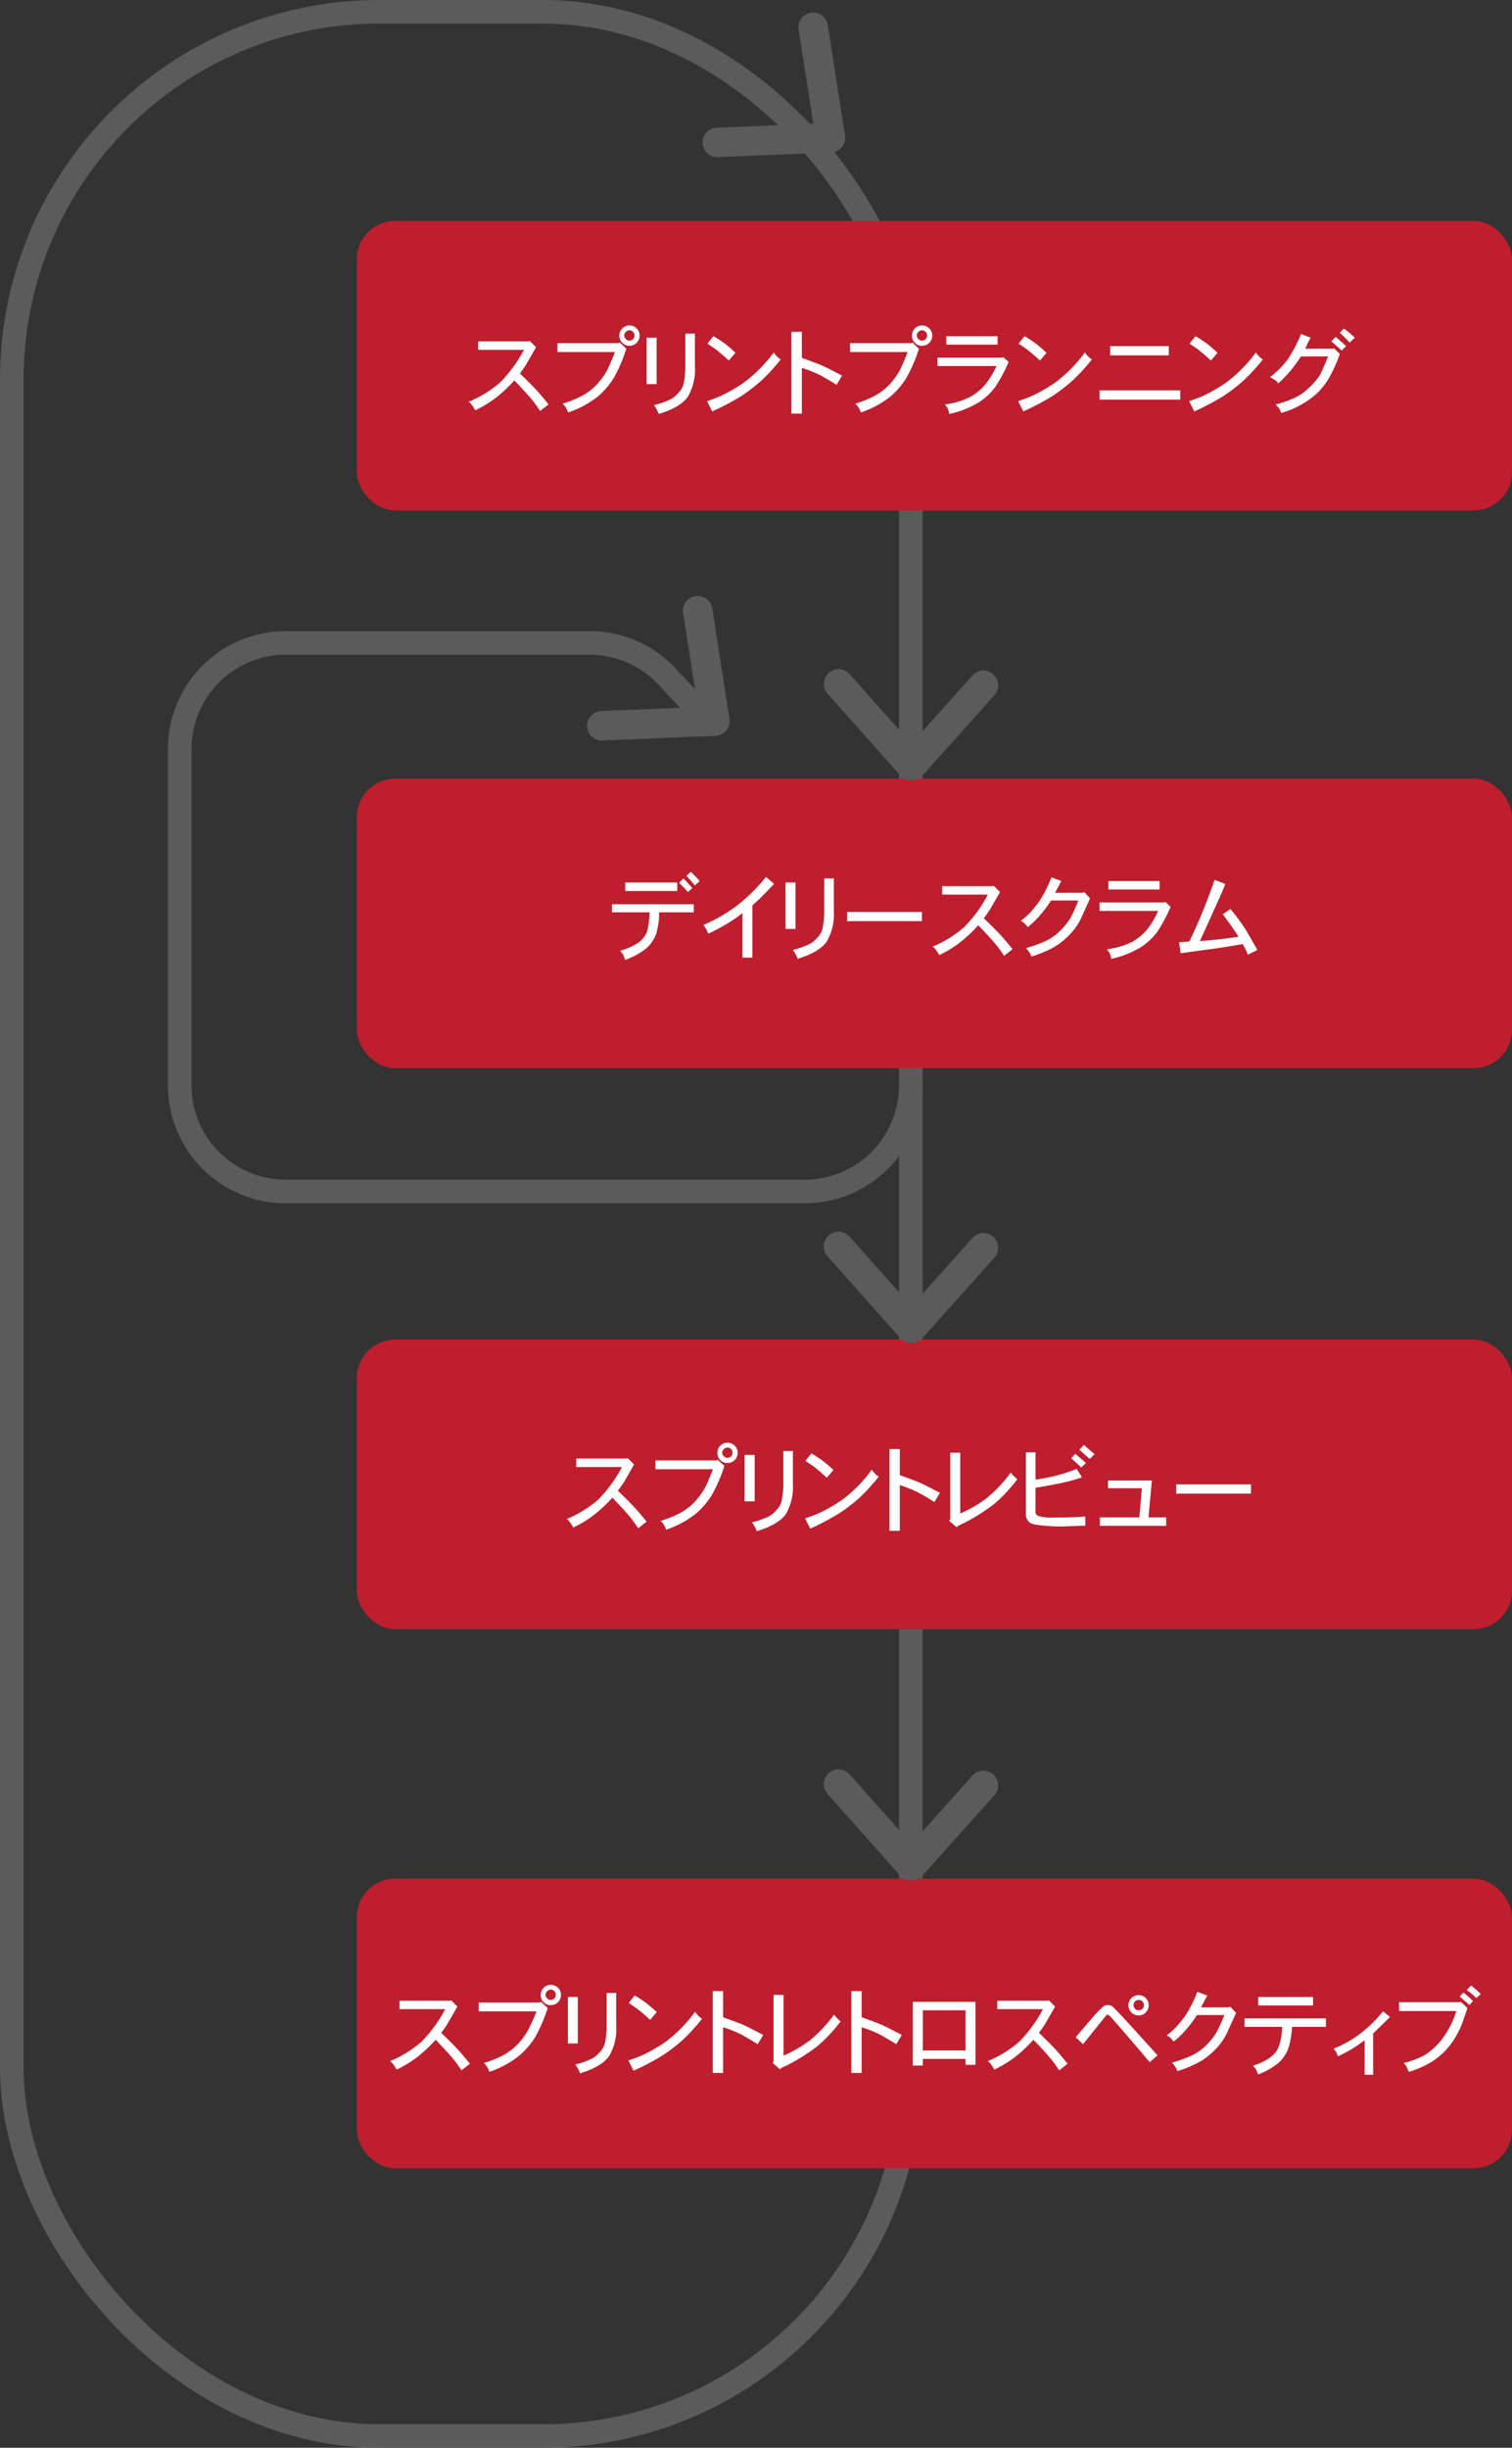 <?xml version="1.0" encoding="UTF-8"?>
<svg xmlns="http://www.w3.org/2000/svg" onmouseup="{ if(window.parent.document.onmouseup) window.parent.document.onmouseup(arguments[0]);}" viewBox="0 0 256.44 414.99"><rect x="0" y="0" width="256.44" height="414.99" fill="#333333" stroke="none"/><defs><style>.cls-1,.cls-4{fill:none;stroke:#5b5b5b;}.cls-1{stroke-miterlimit:10;stroke-width:4px;}.cls-2{fill:#be1e2d;}.cls-3{fill:#fff;}.cls-4{stroke-linecap:round;stroke-linejoin:round;stroke-width:5px;}</style></defs><g data-name="Layer 2" id="Layer_2"><g data-name="event flowchart jp" id="event_flowchart_jp"><rect data-cppathid="10000" rx="62.36" height="410.99" width="152.48" y="2" x="2" class="cls-1"/><rect data-cppathid="10001" rx="6.5" height="49.09" width="195.92" y="37.45" x="60.52" class="cls-2"/><rect data-cppathid="10002" rx="6.5" height="49.09" width="195.92" y="132.01" x="60.52" class="cls-2"/><rect data-cppathid="10003" rx="6.5" height="49.09" width="195.92" y="227.11" x="60.52" class="cls-2"/><rect data-cppathid="10004" rx="6.5" height="49.09" width="195.92" y="318.51" x="60.52" class="cls-2"/><path data-cppathid="10005" d="M81.11,57.87h8.56l.19-.06,1.06,1.06-1.69,2.94a17.85,17.85,0,0,1-1.06,1.5c1.29,1.25,2.19,2.15,2.69,2.69.33.33,1.06,1.18,2.18,2.56l-1.43,1.12a23.92,23.92,0,0,0-1.5-2.06c-1-1.16-2-2.21-2.88-3.12a25,25,0,0,1-3.12,2.93,19.65,19.65,0,0,1-3.5,2.13,9.33,9.33,0,0,0-.5-.81,1.23,1.23,0,0,1-.22-.29,1.39,1.39,0,0,0-.41-.34,19.55,19.55,0,0,0,5.38-3.31,23.63,23.63,0,0,0,4-5.5H81.11Z" class="cls-3"/><path data-cppathid="10006" d="M94.54,58.18h10.38l.19-.12,1.12,1.06a27.11,27.11,0,0,1-2.12,4.94,13.54,13.54,0,0,1-2.75,3.19,16.89,16.89,0,0,1-5,2.68,5.2,5.2,0,0,0-.38-.81,1.26,1.26,0,0,0-.19-.28c-.08-.1-.21-.24-.37-.41a16.64,16.64,0,0,0,3.37-1.37,10.18,10.18,0,0,0,2.32-1.75,13.07,13.07,0,0,0,1.81-2.44,34.15,34.15,0,0,0,1.37-3.19H94.54Zm12.19-3a1.7,1.7,0,0,1,1.25.5,1.65,1.65,0,0,1,.5,1.19,1.7,1.7,0,0,1-.5,1.25,1.67,1.67,0,0,1-1.25.5,1.61,1.61,0,0,1-1.19-.5,1.7,1.7,0,0,1-.5-1.25,1.71,1.71,0,0,1,1.69-1.69Zm0,.82a.75.75,0,0,0-.56.25.88.88,0,0,0-.31.62.9.9,0,0,0,.31.63.78.78,0,0,0,.56.25.85.85,0,0,0,.88-.88.85.85,0,0,0-.88-.87Z" class="cls-3"/><path data-cppathid="10007" d="M109.67,65.12V57.25h1.69v7.87Zm2.06,5.06a7,7,0,0,0-.81-1.5,13.06,13.06,0,0,0,2.56-.87,4,4,0,0,0,1.5-1.13,3.55,3.55,0,0,0,.94-1.5,16.06,16.06,0,0,0,.31-3.5V56.56h1.63v5.56a9.17,9.17,0,0,1-1.19,5.13C115.83,68.46,114.19,69.43,111.73,70.18Z" class="cls-3"/><path data-cppathid="10008" d="M131.23,59.75a3.4,3.4,0,0,0,.5.62,2.38,2.38,0,0,0,.69.56,33.66,33.66,0,0,1-3.19,3.5,28.79,28.79,0,0,1-3.56,2.75,43.82,43.82,0,0,1-4.88,2.57L119.92,68A18.8,18.8,0,0,0,123,66.75a26.87,26.87,0,0,0,3.07-1.82,22.1,22.1,0,0,0,2.62-2.25A23.18,23.18,0,0,0,131.23,59.75Zm-6.5.06-1.12,1.31c-.92-.83-1.55-1.37-1.88-1.62a3,3,0,0,0-.44-.35l-.68-.47c-.25-.16-.46-.31-.63-.43L121,57a13,13,0,0,1,1.22.75l.72.5A21,21,0,0,1,124.73,59.81Z" class="cls-3"/><path data-cppathid="10009" d="M134.23,70.12V56.25H136v4.43c1.88.67,3.08,1.13,3.63,1.38s1.52.75,3.18,1.62l-.93,1.57a34.08,34.08,0,0,0-3-1.75A22.81,22.81,0,0,0,136,62.37v7.75Z" class="cls-3"/><path data-cppathid="10010" d="M144.17,58.18h10.37l.19-.12,1.13,1.06a27.07,27.07,0,0,1-2.13,4.94A13.54,13.54,0,0,1,151,67.25a16.76,16.76,0,0,1-5,2.68,5.27,5.27,0,0,0-.37-.81,2.79,2.79,0,0,0-.19-.28c-.09-.1-.21-.24-.38-.41a16.77,16.77,0,0,0,3.38-1.37,10.35,10.35,0,0,0,2.31-1.75,12.64,12.64,0,0,0,1.81-2.44c.29-.54.75-1.6,1.38-3.19h-9.75Zm12.19-3a1.72,1.72,0,0,1,1.25.5,1.65,1.65,0,0,1,.5,1.19,1.7,1.7,0,0,1-.5,1.25,1.68,1.68,0,0,1-1.25.5,1.59,1.59,0,0,1-1.19-.5,1.67,1.67,0,0,1-.5-1.25,1.61,1.61,0,0,1,.5-1.19A1.63,1.63,0,0,1,156.36,55.18Zm0,.82a.78.78,0,0,0-.57.25.88.88,0,0,0-.31.62.9.9,0,0,0,.31.63.82.82,0,0,0,.57.25.87.87,0,0,0,.62-.25.85.85,0,0,0,.25-.63.81.81,0,0,0-.25-.62A.83.83,0,0,0,156.36,56Z" class="cls-3"/><path data-cppathid="10011" d="M159,60.62h10.88l.31-.06.88.81a27.7,27.7,0,0,1-2.32,4.31,11.17,11.17,0,0,1-2.5,2.38A16.12,16.12,0,0,1,161,70.18a8.59,8.59,0,0,0-.25-.93,5.67,5.67,0,0,0-.5-.69,12.6,12.6,0,0,0,4.13-1.19A8.78,8.78,0,0,0,167,65.31,14,14,0,0,0,169,62.06H159Zm1.5-2.19V57h8.69v1.43Z" class="cls-3"/><path data-cppathid="10012" d="M184,59.75a3.4,3.4,0,0,0,.5.62,2.38,2.38,0,0,0,.69.56,33.66,33.66,0,0,1-3.19,3.5,28.79,28.79,0,0,1-3.56,2.75,43.82,43.82,0,0,1-4.88,2.57L172.67,68a18.8,18.8,0,0,0,3.12-1.25,26.87,26.87,0,0,0,3.07-1.82,22.1,22.1,0,0,0,2.62-2.25A23.18,23.18,0,0,0,184,59.75Zm-6.5.06-1.12,1.31c-.92-.83-1.55-1.37-1.88-1.62a3,3,0,0,0-.44-.35l-.68-.47c-.25-.16-.46-.31-.63-.43l1-1.25a13,13,0,0,1,1.22.75l.72.5A21,21,0,0,1,177.48,59.81Z" class="cls-3"/><path data-cppathid="10013" d="M186.48,67.75V66.18h13.69v1.57Zm1.81-7.5V58.68h9.94v1.57Z" class="cls-3"/><path data-cppathid="10014" d="M213,59.75a3.4,3.4,0,0,0,.5.62,2.38,2.38,0,0,0,.69.56,33.66,33.66,0,0,1-3.19,3.5,28.79,28.79,0,0,1-3.56,2.75,43.82,43.82,0,0,1-4.88,2.57L201.67,68a18.8,18.8,0,0,0,3.12-1.25,26.87,26.87,0,0,0,3.07-1.82,22.1,22.1,0,0,0,2.62-2.25A23.18,23.18,0,0,0,213,59.75Zm-6.5.06-1.12,1.31c-.92-.83-1.55-1.37-1.88-1.62a3,3,0,0,0-.44-.35l-.68-.47c-.25-.16-.46-.31-.63-.43l1-1.25a13,13,0,0,1,1.22.75l.72.5A21,21,0,0,1,206.48,59.81Z" class="cls-3"/><path data-cppathid="10015" d="M221.36,59.12H226l.25-.06,1,.94a25.73,25.73,0,0,1-1.87,4.12,12.78,12.78,0,0,1-1.94,2.5,14.21,14.21,0,0,1-2.69,1.94A13.25,13.25,0,0,1,217.29,70c-.08-.17-.16-.38-.25-.63l-.68-.81a17.9,17.9,0,0,0,3.25-1.13A8.67,8.67,0,0,0,222,65.75a11.45,11.45,0,0,0,1.88-2.19c.46-.92.91-2,1.37-3.13h-4.62A21.24,21.24,0,0,1,216.79,65a1.7,1.7,0,0,0-.56-.57c-.37-.25-.65-.41-.81-.5A16.53,16.53,0,0,0,218.36,61a26.35,26.35,0,0,0,2.31-4.38l1.62.63a2,2,0,0,1-.12.21c0,.07-.11.18-.19.35s-.17.34-.25.53S221.52,58.79,221.36,59.12Zm4.43-1.25.75-.75c.88.75,1.46,1.27,1.75,1.56l-.75.75C227.25,59.14,226.67,58.62,225.79,57.87Zm4-.62-.87.81c-.92-.92-1.48-1.46-1.69-1.63l.69-.75A23.77,23.77,0,0,1,229.79,57.25Z" class="cls-3"/><path data-cppathid="10016" d="M97.73,247.28h8.56l.19-.06,1.06,1.06-1.68,2.94c-.17.29-.53.79-1.07,1.5,1.29,1.25,2.19,2.15,2.69,2.69.33.33,1.06,1.18,2.19,2.56l-1.44,1.12a20.29,20.29,0,0,0-1.5-2.06c-1-1.16-2-2.21-2.87-3.12a25.61,25.61,0,0,1-3.13,2.93,19.3,19.3,0,0,1-3.5,2.13,7.32,7.32,0,0,0-.5-.81,1.93,1.93,0,0,1-.22-.28,1.2,1.2,0,0,0-.4-.35,19.48,19.48,0,0,0,5.37-3.31,23.63,23.63,0,0,0,4-5.5H97.73Z" class="cls-3"/><path data-cppathid="10017" d="M111.17,247.59h10.37l.19-.12,1.13,1.06a27.07,27.07,0,0,1-2.13,4.94,13.54,13.54,0,0,1-2.75,3.19,16.76,16.76,0,0,1-5,2.68,5.27,5.27,0,0,0-.37-.81,2.79,2.79,0,0,0-.19-.28c-.09-.1-.21-.24-.38-.41a16.77,16.77,0,0,0,3.38-1.37,10.35,10.35,0,0,0,2.31-1.75,12.64,12.64,0,0,0,1.81-2.44c.29-.54.75-1.6,1.38-3.19h-9.75Zm12.19-3a1.72,1.72,0,0,1,1.25.5,1.65,1.65,0,0,1,.5,1.19,1.7,1.7,0,0,1-.5,1.25,1.68,1.68,0,0,1-1.25.5,1.59,1.59,0,0,1-1.19-.5,1.67,1.67,0,0,1-.5-1.25,1.61,1.61,0,0,1,.5-1.19A1.63,1.63,0,0,1,123.36,244.59Zm0,.82a.78.78,0,0,0-.57.25.88.88,0,0,0-.31.62.9.9,0,0,0,.31.63.82.82,0,0,0,.57.25.87.87,0,0,0,.62-.25.85.85,0,0,0,.25-.63.81.81,0,0,0-.25-.62A.83.83,0,0,0,123.36,245.41Z" class="cls-3"/><path data-cppathid="10018" d="M126.29,254.53v-7.87H128v7.87Zm2.07,5.06a6.67,6.67,0,0,0-.82-1.5,13.23,13.23,0,0,0,2.57-.87,4,4,0,0,0,1.5-1.13,3.52,3.52,0,0,0,.93-1.5,16,16,0,0,0,.32-3.5V246h1.62v5.56a9.17,9.17,0,0,1-1.19,5.13C132.46,257.87,130.81,258.84,128.36,259.59Z" class="cls-3"/><path data-cppathid="10019" d="M147.86,249.16a3,3,0,0,0,.5.62,2.31,2.31,0,0,0,.68.56,32.73,32.73,0,0,1-3.18,3.5,28.2,28.2,0,0,1-3.57,2.75,43.62,43.62,0,0,1-4.87,2.57l-.88-1.75a19,19,0,0,0,3.13-1.25,26.53,26.53,0,0,0,3.06-1.82,22.21,22.21,0,0,0,2.63-2.25A24,24,0,0,0,147.86,249.16Zm-6.5.06-1.13,1.31c-.92-.83-1.54-1.37-1.87-1.62a3.69,3.69,0,0,0-.44-.35l-.69-.47c-.25-.16-.46-.31-.62-.43l1-1.25a12.81,12.81,0,0,1,1.21.75l.72.5A21.48,21.48,0,0,1,141.36,249.22Z" class="cls-3"/><path data-cppathid="10020" d="M150.86,259.53V245.66h1.75v4.43c1.87.67,3.08,1.13,3.62,1.38s1.52.75,3.19,1.62l-.94,1.57a34.08,34.08,0,0,0-3-1.75,22.56,22.56,0,0,0-2.87-1.13v7.75Z" class="cls-3"/><path data-cppathid="10021" d="M161.17,257.53V246.28h1.69v10.31a21.13,21.13,0,0,0,4.43-2.56,23.28,23.28,0,0,0,4.13-4.37,7.41,7.41,0,0,0,1.12,1.12,25.77,25.77,0,0,1-4.06,4.31,34.17,34.17,0,0,1-5.12,3.19,4.53,4.53,0,0,0-1.13.63L161,257.84Z" class="cls-3"/><path data-cppathid="10022" d="M174,256.66V246.22h1.63v4.62a29.08,29.08,0,0,0,7-1.81l.87,1.44a28.62,28.62,0,0,1-3.43.94q-2,.43-4.44.81v4a.76.76,0,0,0,.37.75,7.87,7.87,0,0,0,2.69.31c2.17,0,4-.06,5.38-.19v1.57c-2.5.08-3.61.12-3.32.12a27.23,27.23,0,0,1-5.12-.31c-.67-.13-1.09-.33-1.25-.63A1.61,1.61,0,0,1,174,256.66Zm9.38-7.88-1.69-1.56.69-.75,1.81,1.56Zm.44-3.81,1.81,1.56-.81.81-1.75-1.56Z" class="cls-3"/><path data-cppathid="10023" d="M195.36,251l-.57,6.25h3v1.44H186.54v-1.44h6.69l.44-4.94h-5.75V251Z" class="cls-3"/><path data-cppathid="10024" d="M212.17,253.22H199.48v-1.56h12.69Z" class="cls-3"/><path data-cppathid="10025" d="M67.76,339.19h8.56l.19-.07,1.06,1.07-1.68,2.93a14,14,0,0,1-1.07,1.5c1.3,1.26,2.19,2.15,2.69,2.69.33.34,1.06,1.19,2.19,2.57L78.26,351a20.29,20.29,0,0,0-1.5-2.06c-1-1.17-2-2.21-2.87-3.13a25.09,25.09,0,0,1-3.13,2.94,20.5,20.5,0,0,1-3.5,2.13,8.22,8.22,0,0,0-.5-.82,2.09,2.09,0,0,1-.22-.28,1.2,1.2,0,0,0-.4-.34,19.26,19.26,0,0,0,5.37-3.32,23.42,23.42,0,0,0,4-5.5H67.76Z" class="cls-3"/><path data-cppathid="10026" d="M81.2,339.5H91.57l.19-.12,1.13,1.06a27.38,27.38,0,0,1-2.13,4.94A13.49,13.49,0,0,1,88,348.56a16.55,16.55,0,0,1-5,2.69,4.86,4.86,0,0,0-.37-.81,2,2,0,0,0-.19-.28,4.05,4.05,0,0,0-.38-.41,18,18,0,0,0,3.38-1.37,10.4,10.4,0,0,0,2.31-1.76,12.54,12.54,0,0,0,1.81-2.43A34.61,34.61,0,0,0,91,341H81.2Zm12.19-3a1.72,1.72,0,0,1,1.25.5,1.63,1.63,0,0,1,.5,1.19,1.71,1.71,0,0,1-1.75,1.75,1.63,1.63,0,0,1-1.19-.5,1.72,1.72,0,0,1-.5-1.25,1.71,1.71,0,0,1,1.69-1.69Zm0,.81a.82.82,0,0,0-.57.25.94.94,0,0,0-.31.63.92.92,0,0,0,.31.62.78.78,0,0,0,.57.25.83.83,0,0,0,.62-.25.81.81,0,0,0,.25-.62.85.85,0,0,0-.25-.63A.87.87,0,0,0,93.39,337.31Z" class="cls-3"/><path data-cppathid="10027" d="M96.32,346.44v-7.88H98v7.88Zm2.07,5.06a6.67,6.67,0,0,0-.82-1.5,12.42,12.42,0,0,0,2.57-.88,3.9,3.9,0,0,0,1.5-1.12,3.65,3.65,0,0,0,.93-1.5,16,16,0,0,0,.32-3.5v-5.12h1.62v5.56a9,9,0,0,1-1.19,5.12C102.49,349.77,100.84,350.75,98.39,351.5Z" class="cls-3"/><path data-cppathid="10028" d="M117.89,341.06a3.06,3.06,0,0,0,.5.63,2.67,2.67,0,0,0,.68.56,33.77,33.77,0,0,1-3.18,3.5,29.16,29.16,0,0,1-3.57,2.75,42,42,0,0,1-4.87,2.56l-.88-1.75a18.13,18.13,0,0,0,3.13-1.25,25.92,25.92,0,0,0,3.06-1.81,24.26,24.26,0,0,0,2.63-2.25A24.91,24.91,0,0,0,117.89,341.06Zm-6.5.06-1.13,1.32c-.92-.84-1.54-1.38-1.87-1.63a5.54,5.54,0,0,0-.44-.34l-.69-.47c-.25-.17-.46-.31-.62-.44l1-1.25c.45.25.86.5,1.22.75l.71.5C110.41,340.23,111,340.75,111.39,341.12Z" class="cls-3"/><path data-cppathid="10029" d="M120.89,351.44V337.56h1.75V342c1.87.67,3.08,1.12,3.62,1.38s1.52.74,3.19,1.62l-.94,1.56c-1-.62-2-1.21-3-1.75a22.79,22.79,0,0,0-2.87-1.12v7.75Z" class="cls-3"/><path data-cppathid="10030" d="M131.2,349.44V338.19h1.69V348.5a22,22,0,0,0,4.43-2.56,23.34,23.34,0,0,0,4.13-4.38,7.48,7.48,0,0,0,1.12,1.13,25.75,25.75,0,0,1-4.06,4.31,34.17,34.17,0,0,1-5.12,3.19,4.25,4.25,0,0,0-1.13.62l-1.19-1.06Z" class="cls-3"/><path data-cppathid="10031" d="M144.39,351.44V337.56h1.75V342c1.87.67,3.08,1.12,3.62,1.38s1.52.74,3.19,1.62l-.94,1.56c-1-.62-2-1.21-3-1.75a22.79,22.79,0,0,0-2.87-1.12v7.75Z" class="cls-3"/><path data-cppathid="10032" d="M154.82,350.19V339.38h10.63v10.68h-1.69v-1h-7.25v1.13Zm8.94-2.57v-6.81h-7.25v6.81Z" class="cls-3"/><path data-cppathid="10033" d="M169.14,339.19h8.56l.19-.07,1.06,1.07-1.69,2.93a15,15,0,0,1-1.06,1.5c1.29,1.26,2.19,2.15,2.69,2.69.33.34,1.06,1.19,2.18,2.57L179.64,351a23.92,23.92,0,0,0-1.5-2.06q-1.5-1.76-2.88-3.13a24.48,24.48,0,0,1-3.12,2.94,20.9,20.9,0,0,1-3.5,2.13c-.09-.17-.25-.44-.5-.82a1.18,1.18,0,0,1-.22-.28,1.15,1.15,0,0,0-.41-.34,19.32,19.32,0,0,0,5.38-3.32,23.42,23.42,0,0,0,4-5.5h-7.75Z" class="cls-3"/><path data-cppathid="10034" d="M190.82,342.38l5.5,6.06L195,349.62q-5.94-7-6.75-7.81c-.17-.16-.29-.25-.37-.25a.5.5,0,0,0-.32.19l-3.87,4.81-1.25-1.18,3.06-3.57a15.18,15.18,0,0,1,1.69-1.69,1.14,1.14,0,0,1,.56-.18,2,2,0,0,1,.88.18C189.26,340.75,190,341.5,190.82,342.38Zm2.32-4.13a1.63,1.63,0,0,1,1.18.5,1.59,1.59,0,0,1,.5,1.19,1.68,1.68,0,0,1-.5,1.25,1.63,1.63,0,0,1-1.18.5,1.7,1.7,0,0,1-1.25-.5,1.68,1.68,0,0,1-.5-1.25,1.59,1.59,0,0,1,.5-1.19A1.7,1.7,0,0,1,193.14,338.25Zm0,.81a.89.89,0,0,0-.63.25.85.85,0,0,0-.25.63.81.81,0,0,0,.25.62.85.85,0,0,0,.63.25.83.83,0,0,0,.62-.25.81.81,0,0,0,.25-.62.85.85,0,0,0-.25-.63A.87.87,0,0,0,193.14,339.06Z" class="cls-3"/><path data-cppathid="10035" d="M204.76,338.31l-1.06,2h4.69l.25-.12,1,1.06c-1,2.21-1.57,3.52-1.82,3.94a10.12,10.12,0,0,1-1.75,2.31,11.64,11.64,0,0,1-2.62,2.06,19.89,19.89,0,0,1-3.75,1.56,4,4,0,0,0-.94-1.43,22.43,22.43,0,0,0,3.31-1.19,8.75,8.75,0,0,0,2.44-1.69,11.92,11.92,0,0,0,1.81-2.25,24.55,24.55,0,0,0,1.32-2.94H203a19.57,19.57,0,0,1-1.81,2.44,14.17,14.17,0,0,1-2.13,2.06l-.43-.5a3.6,3.6,0,0,0-.75-.56,12.46,12.46,0,0,0,1.68-1.5c.34-.37.8-.94,1.38-1.68a19.88,19.88,0,0,0,1.25-2.19,16.8,16.8,0,0,0,.87-2Z" class="cls-3"/><path data-cppathid="10036" d="M211.07,343.62v-1.43h13.82v1.43h-5.75a14.65,14.65,0,0,1-.69,3.82,6.65,6.65,0,0,1-1.56,2.25,12.22,12.22,0,0,1-3.5,2l-.38-.88-.5-.62a9.31,9.31,0,0,0,3-1.44,4,4,0,0,0,1.38-1.81,10.39,10.39,0,0,0,.56-3.32Zm2.32-3.62v-1.44h9.31V340Z" class="cls-3"/><path data-cppathid="10037" d="M232.89,344.75v7h-1.44v-5.87a21.51,21.51,0,0,1-4.56,2.74c0-.16-.1-.32-.16-.46a3.08,3.08,0,0,0-.16-.35l-.37-.5a19.1,19.1,0,0,0,4.62-2.62,24,24,0,0,0,3.75-3.69l1.19.94C234.59,343.1,233.64,344,232.89,344.75Z" class="cls-3"/><path data-cppathid="10038" d="M237.26,339.44h10.38l.12-.06,1.13,1.06L248,343a14.67,14.67,0,0,1-2.19,3.88,11.82,11.82,0,0,1-3.12,2.74,15.68,15.68,0,0,1-3.75,1.63l-.38-.87a1.29,1.29,0,0,0-.19-.29,4.18,4.18,0,0,0-.31-.34,14.19,14.19,0,0,0,3.63-1.37,11.4,11.4,0,0,0,3-2.82,15.91,15.91,0,0,0,2.31-4.62h-9.69Zm12.56-.19-.62.69a3.36,3.36,0,0,0-.63-.6l-1-.84.63-.69A16.2,16.2,0,0,1,249.82,339.25Zm-1.06-1.87.75-.76a17.4,17.4,0,0,1,1.63,1.44l-.75.69A11.27,11.27,0,0,0,248.76,337.38Z" class="cls-3"/><path data-cppathid="10039" d="M103.79,154.67V153.3h13.88v1.37h-5.88a11.8,11.8,0,0,1-.56,3.82,6.27,6.27,0,0,1-1.56,2.25,12.47,12.47,0,0,1-3.63,2c-.16-.42-.29-.73-.37-.94l-.5-.63a10,10,0,0,0,3.12-1.37,4.37,4.37,0,0,0,1.44-1.81,14.63,14.63,0,0,0,.44-3.32Zm2.25-3.62v-1.44h8.82v1.44Zm9.13-1.38.75-.75c.54.54,1,1.09,1.5,1.63l-.75.69C116.46,151,116,150.46,115.17,149.67Zm1.25-1.18.75-.69c.66.66,1.16,1.19,1.5,1.56l-.81.75Q116.92,149,116.42,148.49Z" class="cls-3"/><path data-cppathid="10040" d="M128.92,152.3l-1.31,1.19v8.87h-1.69V154.8a25,25,0,0,1-2.94,2c-1.25.71-2.21,1.21-2.87,1.5a4.89,4.89,0,0,0-.82-1.5,23.33,23.33,0,0,0,3.94-2.06,22.75,22.75,0,0,0,3.38-2.57,30.63,30.63,0,0,0,3.31-3.5l1.37,1.19Z" class="cls-3"/><path data-cppathid="10041" d="M133.23,157.49v-7.88h1.69v7.88Zm2.06,5.06a6.22,6.22,0,0,0-.81-1.5,13.6,13.6,0,0,0,2.56-.88,3.85,3.85,0,0,0,1.5-1.12,3.67,3.67,0,0,0,.94-1.5,16.19,16.19,0,0,0,.31-3.5v-5.13h1.63v5.57a9.14,9.14,0,0,1-1.19,5.12Q139,161.42,135.29,162.55Z" class="cls-3"/><path data-cppathid="10042" d="M156.36,156.17H143.67v-1.56h12.69Z" class="cls-3"/><path data-cppathid="10043" d="M159.79,150.24h8.57l.18-.07,1.07,1.07-1.69,2.93a17.85,17.85,0,0,1-1.06,1.5c1.29,1.25,2.18,2.15,2.68,2.69.34.33,1.07,1.19,2.19,2.56l-1.44,1.13a19.22,19.22,0,0,0-1.5-2.06c-1-1.17-2-2.21-2.87-3.13a25.09,25.09,0,0,1-3.13,2.94,19.45,19.45,0,0,1-3.5,2.12c-.08-.16-.25-.43-.5-.81a2.09,2.09,0,0,1-.22-.28,1.1,1.1,0,0,0-.4-.34,19.34,19.34,0,0,0,5.37-3.32,23.14,23.14,0,0,0,4-5.5h-7.75Z" class="cls-3"/><path data-cppathid="10044" d="M180,149.36l-1.06,2h4.69l.25-.12,1,1.06c-1,2.21-1.56,3.52-1.81,3.94a10.75,10.75,0,0,1-1.75,2.31,11.7,11.7,0,0,1-2.63,2.06,19.89,19.89,0,0,1-3.75,1.56,4,4,0,0,0-.94-1.43,23.74,23.74,0,0,0,3.32-1.19,8.7,8.7,0,0,0,2.43-1.69,11.92,11.92,0,0,0,1.82-2.25,24.91,24.91,0,0,0,1.31-2.94h-4.63a18.62,18.62,0,0,1-1.81,2.44,15.05,15.05,0,0,1-2.12,2.06c-.21-.25-.36-.41-.44-.5a3.06,3.06,0,0,0-.75-.56,13.32,13.32,0,0,0,1.69-1.5c.33-.37.79-.94,1.37-1.69a18.48,18.48,0,0,0,1.25-2.18,15.82,15.82,0,0,0,.88-2Z" class="cls-3"/><path data-cppathid="10045" d="M186.48,153h10.88l.31-.07.87.82a27.46,27.46,0,0,1-2.31,4.31,11.58,11.58,0,0,1-2.5,2.37,15.9,15.9,0,0,1-5.25,2.13,9.27,9.27,0,0,0-.25-.94,8.09,8.09,0,0,0-.5-.69,12.62,12.62,0,0,0,4.13-1.18,9.1,9.1,0,0,0,2.62-2.07,14.11,14.11,0,0,0,1.94-3.25h-9.94Zm1.5-2.19v-1.44h8.69v1.44Z" class="cls-3"/><path data-cppathid="10046" d="M206.61,160.74l-6.38.87-.25-1.87,1.75-.13A98.66,98.66,0,0,0,206,149.17l1.81.69q-.18.63-2.43,5.56c-.5,1.13-1.13,2.5-1.88,4.13,2.63-.21,4.81-.46,6.56-.75q-1.18-1.81-2.68-3.81l1.31-.88a36,36,0,0,1,2.62,3.56c.25.42.9,1.54,1.94,3.38l-1.62.81a8.25,8.25,0,0,0-.88-1.81C210.15,160.17,208.77,160.4,206.61,160.74Z" class="cls-3"/><polyline data-cppathid="10047" points="137.92 4.63 140.85 23.35 121.66 24.15" class="cls-4"/><polyline data-cppathid="10048" points="118.33 103.53 121.25 122.25 102.06 123.05" class="cls-4"/><polyline data-cppathid="10049" points="166.8 116.18 154.58 129.83 142.23 115.95" class="cls-4"/><polyline data-cppathid="10050" points="166.79 211.55 154.57 225.2 142.22 211.32" class="cls-4"/><polyline data-cppathid="10051" points="166.79 302.69 154.57 316.34 142.22 302.47" class="cls-4"/><path data-cppathid="10052" d="M154.48,184a18,18,0,0,1-18,18h-88a18,18,0,0,1-18-18V127a18,18,0,0,1,18-18H100a18,18,0,0,1,13.7,6.33l6.54,6.92" class="cls-1"/></g></g></svg>